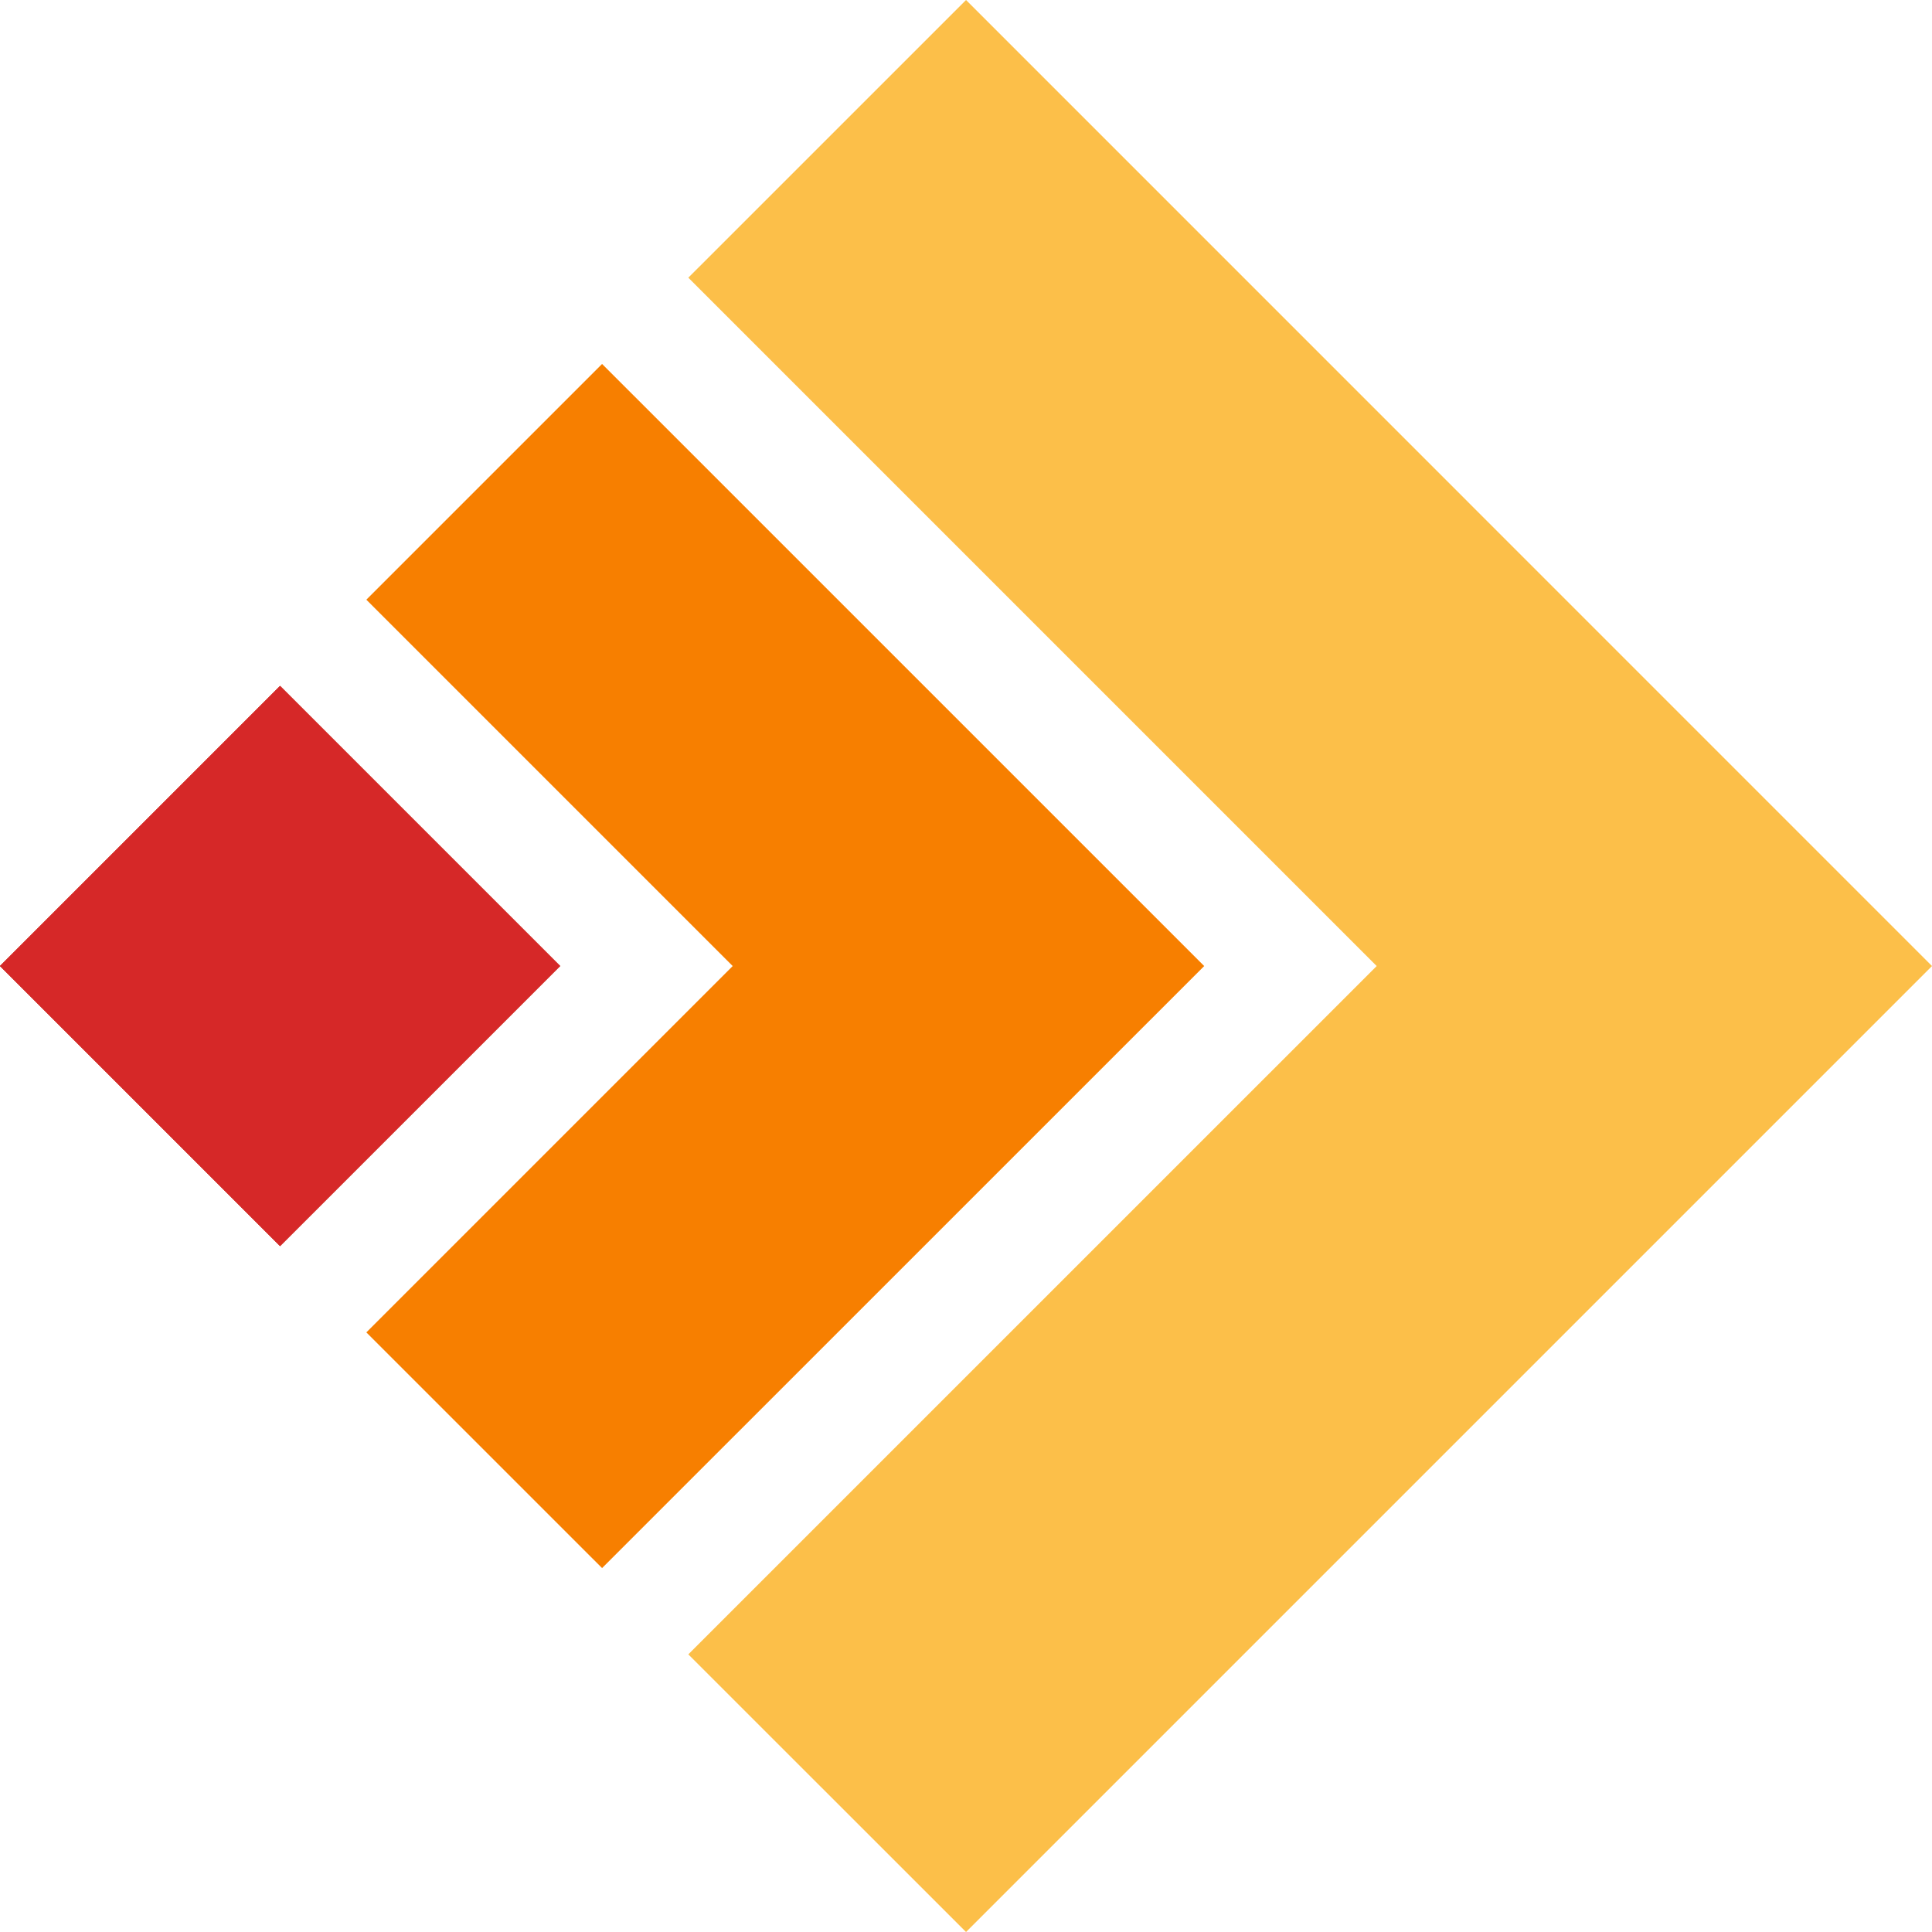 <svg xmlns="http://www.w3.org/2000/svg" viewBox="0 0 508.96 508.96"><defs><style>.cls-1{fill:#fcbf49;}.cls-2{fill:#f77f00;}.cls-3{fill:#d8572a;}.cls-4{fill:#c32f27;}.cls-5{fill:#d62828;}</style></defs><g id="Layer_2" data-name="Layer 2"><g id="Layer_5" data-name="Layer 5"><polygon class="cls-1" points="362.67 254.49 181.33 435.82 254.49 508.96 508.96 254.49 254.49 0 181.33 73.15 362.67 254.49"/><polygon class="cls-2" points="193.02 254.49 96.51 351 158.61 413.09 317.23 254.49 158.61 95.88 96.51 157.98 193.02 254.49"/><rect class="cls-3" x="21.61" y="202.31" width="104.34" height="104.34" transform="translate(-158.34 126.71) rotate(-45)"/><path class="cls-4" d="M0,254.49l73.78,73.78,73.79-73.78L73.78,180.7Z"/><rect class="cls-5" x="21.61" y="202.31" width="104.34" height="104.34" transform="translate(-158.34 126.71) rotate(-45)"/></g></g></svg>